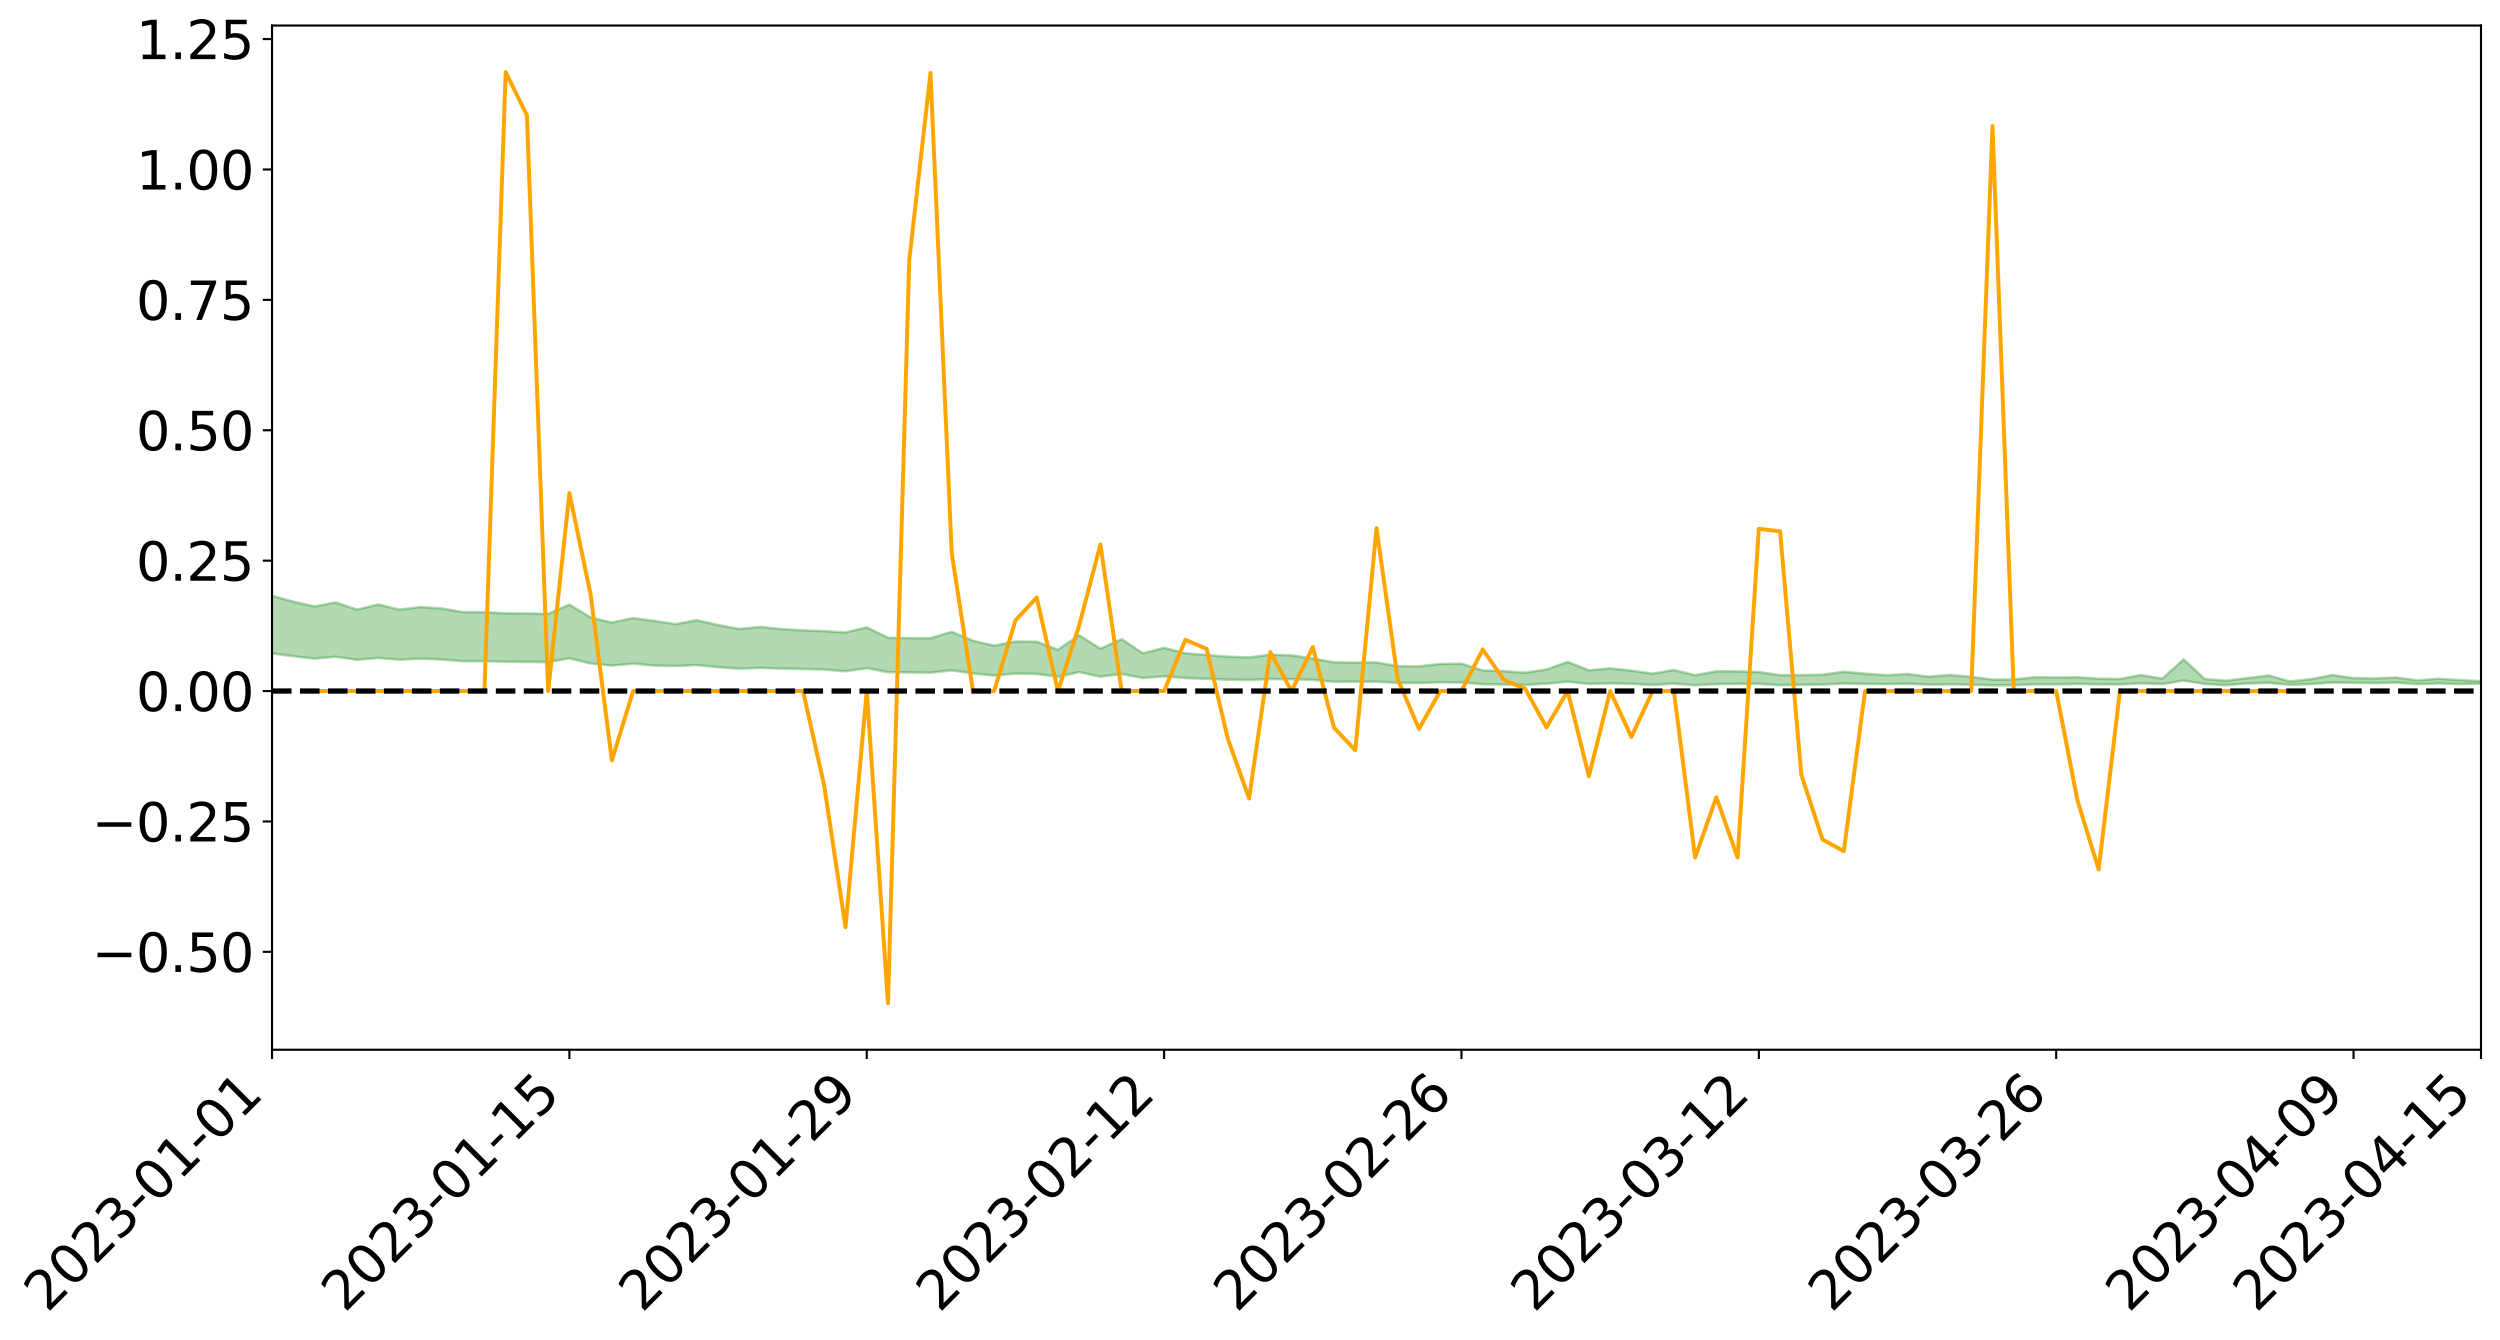 <?xml version="1.0" encoding="utf-8" standalone="no"?>
<!DOCTYPE svg PUBLIC "-//W3C//DTD SVG 1.1//EN"
  "http://www.w3.org/Graphics/SVG/1.1/DTD/svg11.dtd">
<svg xmlns:xlink="http://www.w3.org/1999/xlink" width="947.275pt" height="507.83pt" viewBox="0 0 947.275 507.83" xmlns="http://www.w3.org/2000/svg" version="1.1">
 <defs>
  <style type="text/css">*{stroke-linejoin: round; stroke-linecap: butt}</style>
 </defs>
 <g id="figure_1">
  <g id="patch_1">
   <path d="M 0 507.83 
L 947.275 507.83 
L 947.275 0 
L 0 0 
z
" style="fill: #ffffff"/>
  </g>
  <g id="axes_1">
   <g id="patch_2">
    <path d="M 103.075 397.755 
L 940.075 397.755 
L 940.075 9.675 
L 103.075 9.675 
z
" style="fill: #ffffff"/>
   </g>
   <g id="PolyCollection_1">
    <path d="M -4315.319 261.832 
L -4315.319 261.834 
L -4307.271 261.821 
L -4299.223 261.81 
L -4291.175 261.796 
L -4283.127 261.787 
L -4275.079 261.776 
L -4267.031 261.764 
L -4258.983 261.752 
L -4250.935 261.741 
L -4242.887 261.732 
L -4234.839 261.72 
L -4226.791 261.708 
L -4218.742 261.697 
L -4210.694 261.683 
L -4202.646 261.671 
L -4194.598 261.657 
L -4186.55 261.646 
L -4178.502 261.63 
L -4170.454 261.617 
L -4162.406 261.604 
L -4154.358 261.589 
L -4146.31 261.575 
L -4138.262 261.561 
L -4130.214 261.543 
L -4122.166 261.528 
L -4114.117 261.511 
L -4106.069 261.493 
L -4098.021 261.473 
L -4089.973 261.453 
L -4081.925 261.433 
L -4073.877 261.411 
L -4065.829 261.384 
L -4057.781 261.362 
L -4049.733 261.335 
L -4041.685 261.305 
L -4033.637 261.278 
L -4025.589 261.245 
L -4017.541 261.212 
L -4009.492 261.178 
L -4001.444 261.142 
L -3993.396 261.102 
L -3985.348 261.059 
L -3977.3 261.014 
L -3969.252 260.971 
L -3961.204 260.92 
L -3953.156 260.871 
L -3945.108 260.82 
L -3937.06 260.768 
L -3929.012 260.712 
L -3920.964 260.652 
L -3912.916 260.596 
L -3904.867 260.534 
L -3896.819 260.47 
L -3888.771 260.407 
L -3880.723 260.345 
L -3872.675 260.277 
L -3864.627 260.209 
L -3856.579 260.141 
L -3848.531 260.07 
L -3840.483 259.998 
L -3832.435 259.927 
L -3824.387 259.853 
L -3816.339 259.779 
L -3808.291 259.706 
L -3800.242 259.63 
L -3792.194 259.548 
L -3784.146 259.47 
L -3776.098 259.391 
L -3768.05 259.314 
L -3760.002 259.233 
L -3751.954 259.154 
L -3743.906 259.074 
L -3735.858 259.002 
L -3727.81 258.917 
L -3719.762 258.843 
L -3711.714 258.762 
L -3703.666 258.685 
L -3695.617 258.604 
L -3687.569 258.532 
L -3679.521 258.45 
L -3671.473 258.373 
L -3663.425 258.3 
L -3655.377 258.222 
L -3647.329 258.148 
L -3639.281 258.071 
L -3631.233 257.993 
L -3623.185 257.918 
L -3615.137 257.845 
L -3607.089 257.766 
L -3599.041 257.691 
L -3590.992 257.613 
L -3582.944 257.539 
L -3574.896 257.466 
L -3566.848 257.391 
L -3558.8 257.315 
L -3550.752 257.247 
L -3542.704 257.17 
L -3534.656 257.095 
L -3526.608 257.022 
L -3518.56 256.949 
L -3510.512 256.876 
L -3502.464 256.802 
L -3494.416 256.732 
L -3486.367 256.658 
L -3478.319 256.583 
L -3470.271 256.506 
L -3462.223 256.429 
L -3454.175 256.357 
L -3446.127 256.277 
L -3438.079 256.192 
L -3430.031 256.112 
L -3421.983 256.028 
L -3413.935 255.942 
L -3405.887 255.852 
L -3397.839 255.76 
L -3389.791 255.674 
L -3381.742 255.576 
L -3373.694 255.484 
L -3365.646 255.384 
L -3357.598 255.292 
L -3349.55 255.184 
L -3341.502 255.078 
L -3333.454 254.975 
L -3325.406 254.871 
L -3317.358 254.763 
L -3309.31 254.65 
L -3301.262 254.545 
L -3293.214 254.424 
L -3285.166 254.317 
L -3277.117 254.193 
L -3269.069 254.072 
L -3261.021 253.955 
L -3252.973 253.842 
L -3244.925 253.71 
L -3236.877 253.591 
L -3228.829 253.439 
L -3220.781 253.309 
L -3212.733 253.188 
L -3204.685 253.051 
L -3196.637 252.911 
L -3188.589 252.748 
L -3180.541 252.597 
L -3172.492 252.471 
L -3164.444 252.269 
L -3156.396 252.109 
L -3148.348 251.944 
L -3140.3 251.774 
L -3132.252 251.58 
L -3124.204 251.397 
L -3116.156 251.261 
L -3108.108 251.086 
L -3100.06 250.797 
L -3092.012 250.554 
L -3083.964 250.377 
L -3075.916 250.129 
L -3067.867 249.925 
L -3059.819 249.748 
L -3051.771 249.477 
L -3043.723 249.168 
L -3035.675 248.958 
L -3027.627 248.827 
L -3019.579 248.57 
L -3011.531 248.459 
L -3003.483 248.277 
L -2995.435 247.999 
L -2987.387 248.028 
L -2979.339 248.146 
L -2971.291 248.387 
L -2963.242 248.136 
L -2955.194 248.66 
L -2947.146 248.784 
L -2939.098 248.099 
L -2931.05 248.304 
L -2923.002 248.62 
L -2914.954 248.447 
L -2906.906 248.417 
L -2898.858 249.743 
L -2890.81 251.626 
L -2882.762 252.567 
L -2874.714 250.541 
L -2866.666 251.594 
L -2858.617 252.971 
L -2850.569 252.899 
L -2842.521 255.693 
L -2834.473 255.321 
L -2826.425 254.476 
L -2818.377 252.371 
L -2810.329 254.362 
L -2802.281 255.562 
L -2794.233 255.069 
L -2786.185 255.387 
L -2778.137 256.52 
L -2770.089 256.377 
L -2762.041 255.412 
L -2753.992 256.639 
L -2745.944 256.889 
L -2737.896 256.461 
L -2729.848 257.243 
L -2721.8 257.535 
L -2713.752 257.467 
L -2705.704 257.241 
L -2697.656 257.504 
L -2689.608 257.254 
L -2681.56 257.286 
L -2673.512 257.539 
L -2665.464 257.32 
L -2657.416 257.448 
L -2649.367 257.465 
L -2641.319 257.291 
L -2633.271 257.369 
L -2625.223 257.114 
L -2617.175 257.142 
L -2609.127 257.227 
L -2601.079 257.241 
L -2593.031 257.122 
L -2584.983 257.022 
L -2576.935 257.004 
L -2568.887 256.892 
L -2560.839 256.883 
L -2552.791 256.87 
L -2544.742 256.695 
L -2536.694 256.79 
L -2528.646 256.676 
L -2520.598 256.63 
L -2512.55 256.639 
L -2504.502 256.524 
L -2496.454 256.499 
L -2488.406 256.541 
L -2480.358 256.607 
L -2472.31 256.409 
L -2464.262 256.372 
L -2456.214 256.304 
L -2448.166 256.634 
L -2440.117 256.63 
L -2432.069 256.744 
L -2424.021 256.403 
L -2415.973 256.187 
L -2407.925 256.232 
L -2399.877 256.433 
L -2391.829 256.444 
L -2383.781 256.026 
L -2375.733 256.327 
L -2367.685 256.211 
L -2359.637 256.121 
L -2351.589 255.903 
L -2343.541 256.011 
L -2335.492 255.88 
L -2327.444 255.916 
L -2319.396 255.748 
L -2311.348 255.602 
L -2303.3 255.38 
L -2295.252 255.244 
L -2287.204 255.112 
L -2279.156 254.951 
L -2271.108 254.864 
L -2263.06 254.703 
L -2255.012 254.532 
L -2246.964 254.194 
L -2238.916 253.92 
L -2230.867 253.754 
L -2222.819 253.459 
L -2214.771 253.335 
L -2206.723 253.059 
L -2198.675 252.691 
L -2190.627 252.369 
L -2182.579 252.103 
L -2174.531 251.722 
L -2166.483 251.452 
L -2158.435 251.107 
L -2150.387 250.795 
L -2142.339 250.421 
L -2134.291 250.097 
L -2126.242 249.691 
L -2118.194 249.351 
L -2110.146 248.991 
L -2102.098 248.536 
L -2094.05 248.108 
L -2086.002 247.77 
L -2077.954 247.409 
L -2069.906 246.97 
L -2061.858 246.603 
L -2053.81 246.176 
L -2045.762 245.597 
L -2037.714 245.298 
L -2029.666 244.793 
L -2021.617 244.38 
L -2013.569 243.938 
L -2005.521 243.457 
L -1997.473 242.973 
L -1989.425 242.518 
L -1981.377 241.937 
L -1973.329 241.539 
L -1965.281 240.97 
L -1957.233 240.567 
L -1949.185 239.985 
L -1941.137 239.423 
L -1933.089 238.913 
L -1925.041 238.484 
L -1916.992 237.843 
L -1908.944 237.373 
L -1900.896 236.792 
L -1892.848 236.297 
L -1884.8 235.69 
L -1876.752 235.142 
L -1868.704 234.97 
L -1860.656 234.008 
L -1852.608 233.759 
L -1844.56 233.128 
L -1836.512 232.657 
L -1828.464 232.123 
L -1820.416 231.561 
L -1812.367 231.042 
L -1804.319 230.538 
L -1796.271 230.057 
L -1788.223 229.575 
L -1780.175 229.732 
L -1772.127 228.55 
L -1764.079 228.168 
L -1756.031 228.923 
L -1747.983 227.526 
L -1739.935 227.629 
L -1731.887 227.379 
L -1723.839 226.605 
L -1715.791 226.616 
L -1707.742 227.167 
L -1699.694 226.595 
L -1691.646 226.284 
L -1683.598 226.603 
L -1675.55 226.369 
L -1667.502 226.569 
L -1659.454 226.872 
L -1651.406 227.448 
L -1643.358 228.88 
L -1635.31 228.474 
L -1627.262 229.228 
L -1619.214 229.847 
L -1611.166 230.338 
L -1603.117 231.512 
L -1595.069 232.287 
L -1587.021 231.05 
L -1578.973 232.429 
L -1570.925 234.131 
L -1562.877 234.966 
L -1554.829 235.364 
L -1546.781 237.612 
L -1538.733 237.821 
L -1530.685 238.456 
L -1522.637 238.325 
L -1514.589 240.227 
L -1506.541 239.679 
L -1498.492 239.381 
L -1490.444 241.011 
L -1482.396 242.177 
L -1474.348 242.109 
L -1466.3 242.813 
L -1458.252 243.062 
L -1450.204 243.132 
L -1442.156 243.161 
L -1434.108 243.562 
L -1426.06 243.8 
L -1418.012 244.987 
L -1409.964 244.419 
L -1401.916 245.454 
L -1393.867 245.25 
L -1385.819 245.137 
L -1377.771 245.568 
L -1369.723 245.954 
L -1361.675 245.513 
L -1353.627 245.759 
L -1345.579 245.791 
L -1337.531 246.355 
L -1329.483 246.098 
L -1321.435 245.985 
L -1313.387 246.152 
L -1305.339 246.424 
L -1297.291 246.3 
L -1289.242 246.041 
L -1281.194 246.189 
L -1273.146 245.79 
L -1265.098 245.828 
L -1257.05 246.474 
L -1249.002 246.426 
L -1240.954 246.044 
L -1232.906 245.938 
L -1224.858 245.963 
L -1216.81 245.545 
L -1208.762 245.618 
L -1200.714 245.592 
L -1192.666 245.482 
L -1184.617 245.348 
L -1176.569 245.073 
L -1168.521 245.189 
L -1160.473 244.993 
L -1152.425 244.926 
L -1144.377 244.808 
L -1136.329 244.789 
L -1128.281 244.57 
L -1120.233 244.2 
L -1112.185 244.156 
L -1104.137 243.85 
L -1096.089 243.422 
L -1088.041 243.691 
L -1079.992 243.119 
L -1071.944 243.325 
L -1063.896 243.199 
L -1055.848 243.217 
L -1047.8 242.847 
L -1039.752 242.804 
L -1031.704 242.737 
L -1023.656 242.286 
L -1015.608 242.381 
L -1007.56 242.33 
L -999.512 242.301 
L -991.464 242.082 
L -983.416 242.17 
L -975.367 241.947 
L -967.319 241.735 
L -959.271 241.406 
L -951.223 241.297 
L -943.175 241.224 
L -935.127 240.995 
L -927.079 241.024 
L -919.031 240.911 
L -910.983 240.709 
L -902.935 240.714 
L -894.887 240.486 
L -886.839 240.673 
L -878.791 240.515 
L -870.742 240.523 
L -862.694 240.242 
L -854.646 239.859 
L -846.598 240.187 
L -838.55 240.178 
L -830.502 240.056 
L -822.454 239.929 
L -814.406 239.664 
L -806.358 239.608 
L -798.31 239.465 
L -790.262 239.491 
L -782.214 239.441 
L -774.166 239.191 
L -766.117 238.834 
L -758.069 239.309 
L -750.021 239.203 
L -741.973 238.901 
L -733.925 239.102 
L -725.877 238.559 
L -717.829 238.631 
L -709.781 238.671 
L -701.733 238.304 
L -693.685 238.943 
L -685.637 238.312 
L -677.589 237.994 
L -669.541 238.412 
L -661.492 238.529 
L -653.444 238.331 
L -645.396 238.497 
L -637.348 238.21 
L -629.3 238.783 
L -621.252 238.5 
L -613.204 238.622 
L -605.156 238.24 
L -597.108 237.898 
L -589.06 238.344 
L -581.012 239.141 
L -572.964 238.245 
L -564.916 238.3 
L -556.867 237.968 
L -548.819 238.132 
L -540.771 238.093 
L -532.723 237.89 
L -524.675 237.817 
L -516.627 238.208 
L -508.579 238.014 
L -500.531 238.373 
L -492.483 238.446 
L -484.435 237.431 
L -476.387 237.862 
L -468.339 237.906 
L -460.291 237.988 
L -452.242 238.062 
L -444.194 238.73 
L -436.146 239.004 
L -428.098 238.987 
L -420.05 239.722 
L -412.002 240.93 
L -403.954 239.523 
L -395.906 239.521 
L -387.858 239.565 
L -379.81 240.052 
L -371.762 240.175 
L -363.714 240.186 
L -355.666 241.229 
L -347.617 241.623 
L -339.569 240.469 
L -331.521 241.542 
L -323.473 241.034 
L -315.425 240.723 
L -307.377 242.023 
L -299.329 241.781 
L -291.281 242.628 
L -283.233 242.391 
L -275.185 241.847 
L -267.137 242.384 
L -259.089 242.401 
L -251.041 242.93 
L -242.992 242.626 
L -234.944 243.49 
L -226.896 242.904 
L -218.848 243.369 
L -210.8 243.3 
L -202.752 243.812 
L -194.704 243.043 
L -186.656 243.91 
L -178.608 243.886 
L -170.56 244.487 
L -162.512 244.815 
L -154.464 244.84 
L -146.416 244.715 
L -138.367 245.111 
L -130.319 245.412 
L -122.271 245.19 
L -114.223 245.12 
L -106.175 245.469 
L -98.127 245.788 
L -90.079 245.298 
L -82.031 245.026 
L -73.983 246.223 
L -65.935 246.779 
L -57.887 245.603 
L -49.839 245.98 
L -41.791 246.18 
L -33.742 246.289 
L -25.694 246.913 
L -17.646 246.858 
L -9.598 246.633 
L -1.55 246.917 
L 6.498 247.01 
L 14.546 246.386 
L 22.594 246.734 
L 30.642 246.553 
L 38.69 247.47 
L 46.738 248.592 
L 54.786 248.459 
L 62.834 247.608 
L 70.883 247.535 
L 78.931 247.675 
L 86.979 247.736 
L 95.027 248.571 
L 103.075 247.554 
L 111.123 248.666 
L 119.171 249.565 
L 127.219 248.854 
L 135.267 250.003 
L 143.315 249.321 
L 151.363 249.962 
L 159.411 249.581 
L 167.459 249.909 
L 175.508 250.537 
L 183.556 250.523 
L 191.604 250.736 
L 199.652 250.814 
L 207.7 250.906 
L 215.748 249.46 
L 223.796 251.386 
L 231.844 252.196 
L 239.892 251.471 
L 247.94 252.19 
L 255.988 252.37 
L 264.036 252 
L 272.084 252.81 
L 280.133 253.365 
L 288.181 253.096 
L 296.229 253.336 
L 304.277 253.487 
L 312.325 253.712 
L 320.373 254.338 
L 328.421 253.17 
L 336.469 254.704 
L 344.517 254.778 
L 352.565 254.88 
L 360.613 253.993 
L 368.661 255.166 
L 376.709 255.958 
L 384.758 255.234 
L 392.806 255.361 
L 400.854 256.451 
L 408.902 254.657 
L 416.95 256.408 
L 424.998 255.38 
L 433.046 256.915 
L 441.094 256.252 
L 449.142 256.944 
L 457.19 257.191 
L 465.238 257.521 
L 473.286 257.653 
L 481.334 257.297 
L 489.383 257.353 
L 497.431 257.605 
L 505.479 258.332 
L 513.527 258.287 
L 521.575 258.302 
L 529.623 258.752 
L 537.671 258.812 
L 545.719 258.51 
L 553.767 258.595 
L 561.815 259.251 
L 569.863 259.364 
L 577.911 259.538 
L 585.959 259.046 
L 594.008 258.307 
L 602.056 259.157 
L 610.104 258.914 
L 618.152 259.148 
L 626.2 259.515 
L 634.248 259.057 
L 642.296 259.648 
L 650.344 259.221 
L 658.392 259.155 
L 666.44 259.117 
L 674.488 259.625 
L 682.536 259.475 
L 690.584 259.408 
L 698.633 259.006 
L 706.681 259.184 
L 714.729 259.247 
L 722.777 259.111 
L 730.825 259.42 
L 738.873 259.304 
L 746.921 259.46 
L 754.969 259.687 
L 763.017 259.618 
L 771.065 259.332 
L 779.113 259.336 
L 787.161 259.163 
L 795.209 259.324 
L 803.258 259.323 
L 811.306 258.93 
L 819.354 259.215 
L 827.402 257.865 
L 835.45 259.182 
L 843.498 259.609 
L 851.546 258.975 
L 859.594 258.758 
L 867.642 259.472 
L 875.69 259.185 
L 883.738 258.62 
L 891.786 258.714 
L 899.834 258.86 
L 907.883 258.617 
L 915.931 259.223 
L 923.979 258.945 
L 932.027 259.236 
L 940.075 258.984 
L 940.075 258.099 
L 940.075 258.099 
L 932.027 257.712 
L 923.979 257.189 
L 915.931 257.837 
L 907.883 256.721 
L 899.834 257.076 
L 891.786 256.947 
L 883.738 255.775 
L 875.69 257.354 
L 867.642 258.21 
L 859.594 255.953 
L 851.546 256.965 
L 843.498 257.936 
L 835.45 257.333 
L 827.402 249.863 
L 819.354 257.134 
L 811.306 255.789 
L 803.258 257.263 
L 795.209 257.176 
L 787.161 256.637 
L 779.113 256.716 
L 771.065 256.593 
L 763.017 257.461 
L 754.969 257.519 
L 746.921 256.459 
L 738.873 255.767 
L 730.825 256.415 
L 722.777 255.408 
L 714.729 255.853 
L 706.681 255.275 
L 698.633 254.533 
L 690.584 255.653 
L 682.536 255.809 
L 674.488 255.848 
L 666.44 254.629 
L 658.392 254.39 
L 650.344 254.367 
L 642.296 255.852 
L 634.248 253.872 
L 626.2 255.257 
L 618.152 254.112 
L 610.104 253.252 
L 602.056 254.003 
L 594.008 250.817 
L 585.959 253.69 
L 577.911 254.889 
L 569.863 254.32 
L 561.815 254.055 
L 553.767 251.499 
L 545.719 251.574 
L 537.671 252.489 
L 529.623 252.428 
L 521.575 251.008 
L 513.527 251.085 
L 505.479 250.954 
L 497.431 249.555 
L 489.383 248.345 
L 481.334 248.075 
L 473.286 249.125 
L 465.238 248.811 
L 457.19 248.186 
L 449.142 247.546 
L 441.094 245.473 
L 433.046 247.538 
L 424.998 242.199 
L 416.95 245.799 
L 408.902 240.711 
L 400.854 246.209 
L 392.806 243.158 
L 384.758 243.09 
L 376.709 244.646 
L 368.661 242.784 
L 360.613 239.391 
L 352.565 241.844 
L 344.517 241.779 
L 336.469 241.663 
L 328.421 237.705 
L 320.373 239.642 
L 312.325 239.151 
L 304.277 238.854 
L 296.229 238.397 
L 288.181 237.548 
L 280.133 238.332 
L 272.084 236.856 
L 264.036 235.016 
L 255.988 236.5 
L 247.94 235.282 
L 239.892 234.191 
L 231.844 235.898 
L 223.796 233.981 
L 215.748 229.1 
L 207.7 232.615 
L 199.652 232.443 
L 191.604 232.419 
L 183.556 231.955 
L 175.508 231.943 
L 167.459 230.59 
L 159.411 230.012 
L 151.363 231.003 
L 143.315 229.045 
L 135.267 230.985 
L 127.219 228.284 
L 119.171 229.794 
L 111.123 227.986 
L 103.075 225.753 
L 95.027 227.753 
L 86.979 225.794 
L 78.931 225.901 
L 70.883 225.79 
L 62.834 225.95 
L 54.786 227.751 
L 46.738 228.157 
L 38.69 225.933 
L 30.642 223.654 
L 22.594 224.26 
L 14.546 223.78 
L 6.498 225.169 
L -1.55 224.997 
L -9.598 224.405 
L -17.646 225.119 
L -25.694 225.038 
L -33.742 223.87 
L -41.791 223.988 
L -49.839 223.524 
L -57.887 222.957 
L -65.935 225.527 
L -73.983 224.052 
L -82.031 222.039 
L -90.079 222.98 
L -98.127 223.822 
L -106.175 223.243 
L -114.223 222.796 
L -122.271 223.123 
L -130.319 224.014 
L -138.367 223.024 
L -146.416 222.654 
L -154.464 223.046 
L -162.512 222.424 
L -170.56 222.613 
L -178.608 221.371 
L -186.656 221.814 
L -194.704 220.303 
L -202.752 221.598 
L -210.8 220.984 
L -218.848 221.345 
L -226.896 220.932 
L -234.944 221.725 
L -242.992 220.375 
L -251.041 221.229 
L -259.089 220.38 
L -267.137 220.551 
L -275.185 219.889 
L -283.233 220.248 
L -291.281 221.217 
L -299.329 220.295 
L -307.377 220.532 
L -315.425 218.712 
L -323.473 219.57 
L -331.521 220.011 
L -339.569 218.613 
L -347.617 220.201 
L -355.666 220.338 
L -363.714 218.567 
L -371.762 218.617 
L -379.81 218.51 
L -387.858 217.886 
L -395.906 218.352 
L -403.954 218.214 
L -412.002 220.339 
L -420.05 218.917 
L -428.098 217.876 
L -436.146 217.936 
L -444.194 217.656 
L -452.242 217.045 
L -460.291 217.314 
L -468.339 216.919 
L -476.387 217.451 
L -484.435 216.861 
L -492.483 218.105 
L -500.531 218.31 
L -508.579 218.079 
L -516.627 218.392 
L -524.675 217.98 
L -532.723 218.383 
L -540.771 218.636 
L -548.819 219.245 
L -556.867 218.837 
L -564.916 219.513 
L -572.964 219.43 
L -581.012 220.651 
L -589.06 219.897 
L -597.108 219.514 
L -605.156 220.059 
L -613.204 220.325 
L -621.252 220.38 
L -629.3 221.098 
L -637.348 220.542 
L -645.396 221.034 
L -653.444 220.845 
L -661.492 220.985 
L -669.541 220.817 
L -677.589 220.557 
L -685.637 221.132 
L -693.685 221.888 
L -701.733 221.168 
L -709.781 221.619 
L -717.829 221.456 
L -725.877 221.723 
L -733.925 222.309 
L -741.973 222.139 
L -750.021 222.618 
L -758.069 222.76 
L -766.117 222.266 
L -774.166 222.59 
L -782.214 222.948 
L -790.262 223.09 
L -798.31 223.096 
L -806.358 223.356 
L -814.406 223.338 
L -822.454 223.714 
L -830.502 223.832 
L -838.55 223.932 
L -846.598 224.031 
L -854.646 223.415 
L -862.694 224.136 
L -870.742 224.435 
L -878.791 224.374 
L -886.839 224.415 
L -894.887 224.437 
L -902.935 224.66 
L -910.983 224.61 
L -919.031 224.935 
L -927.079 225.06 
L -935.127 225.003 
L -943.175 225.132 
L -951.223 225.301 
L -959.271 225.476 
L -967.319 226.028 
L -975.367 226.171 
L -983.416 226.448 
L -991.464 226.335 
L -999.512 226.604 
L -1007.56 226.648 
L -1015.608 226.746 
L -1023.656 226.496 
L -1031.704 227.274 
L -1039.752 227.365 
L -1047.8 227.442 
L -1055.848 227.922 
L -1063.896 227.92 
L -1071.944 228.139 
L -1079.992 227.941 
L -1088.041 228.597 
L -1096.089 228.447 
L -1104.137 229.082 
L -1112.185 229.545 
L -1120.233 229.704 
L -1128.281 230.277 
L -1136.329 230.734 
L -1144.377 230.756 
L -1152.425 231.051 
L -1160.473 231.163 
L -1168.521 231.539 
L -1176.569 231.48 
L -1184.617 231.987 
L -1192.666 232.376 
L -1200.714 232.62 
L -1208.762 232.78 
L -1216.81 232.914 
L -1224.858 233.455 
L -1232.906 233.609 
L -1240.954 233.956 
L -1249.002 234.449 
L -1257.05 234.628 
L -1265.098 234.247 
L -1273.146 234.403 
L -1281.194 234.937 
L -1289.242 235.024 
L -1297.291 235.399 
L -1305.339 235.677 
L -1313.387 235.568 
L -1321.435 235.747 
L -1329.483 235.964 
L -1337.531 236.334 
L -1345.579 235.973 
L -1353.627 236.164 
L -1361.675 236.188 
L -1369.723 236.702 
L -1377.771 236.663 
L -1385.819 236.413 
L -1393.867 236.696 
L -1401.916 236.987 
L -1409.964 236.301 
L -1418.012 236.973 
L -1426.06 236.163 
L -1434.108 236.15 
L -1442.156 236.007 
L -1450.204 236.23 
L -1458.252 236.313 
L -1466.3 236.238 
L -1474.348 235.868 
L -1482.396 236.203 
L -1490.444 235.302 
L -1498.492 234.417 
L -1506.541 234.683 
L -1514.589 235.208 
L -1522.637 233.965 
L -1530.685 234.053 
L -1538.733 233.745 
L -1546.781 233.679 
L -1554.829 231.927 
L -1562.877 231.805 
L -1570.925 231.181 
L -1578.973 229.816 
L -1587.021 228.852 
L -1595.069 229.97 
L -1603.117 229.499 
L -1611.166 228.662 
L -1619.214 228.316 
L -1627.262 227.719 
L -1635.31 226.872 
L -1643.358 227.326 
L -1651.406 225.681 
L -1659.454 224.94 
L -1667.502 224.568 
L -1675.55 224.302 
L -1683.598 224.546 
L -1691.646 224.164 
L -1699.694 224.558 
L -1707.742 225.141 
L -1715.791 224.427 
L -1723.839 224.409 
L -1731.887 225.272 
L -1739.935 225.53 
L -1747.983 225.326 
L -1756.031 227.008 
L -1764.079 225.992 
L -1772.127 226.464 
L -1780.175 227.793 
L -1788.223 227.536 
L -1796.271 228.087 
L -1804.319 228.593 
L -1812.367 229.173 
L -1820.416 229.732 
L -1828.464 230.354 
L -1836.512 230.938 
L -1844.56 231.437 
L -1852.608 232.167 
L -1860.656 232.426 
L -1868.704 233.53 
L -1876.752 233.682 
L -1884.8 234.293 
L -1892.848 234.986 
L -1900.896 235.532 
L -1908.944 236.202 
L -1916.992 236.713 
L -1925.041 237.437 
L -1933.089 237.914 
L -1941.137 238.406 
L -1949.185 238.962 
L -1957.233 239.524 
L -1965.281 239.91 
L -1973.329 240.454 
L -1981.377 240.859 
L -1989.425 241.413 
L -1997.473 241.864 
L -2005.521 242.312 
L -2013.569 242.795 
L -2021.617 243.234 
L -2029.666 243.62 
L -2037.714 244.091 
L -2045.762 244.378 
L -2053.81 244.933 
L -2061.858 245.337 
L -2069.906 245.703 
L -2077.954 246.128 
L -2086.002 246.422 
L -2094.05 246.808 
L -2102.098 247.2 
L -2110.146 247.621 
L -2118.194 247.962 
L -2126.242 248.297 
L -2134.291 248.654 
L -2142.339 248.997 
L -2150.387 249.361 
L -2158.435 249.665 
L -2166.483 249.987 
L -2174.531 250.262 
L -2182.579 250.613 
L -2190.627 250.885 
L -2198.675 251.182 
L -2206.723 251.534 
L -2214.771 251.796 
L -2222.819 251.914 
L -2230.867 252.207 
L -2238.916 252.383 
L -2246.964 252.663 
L -2255.012 252.98 
L -2263.06 253.166 
L -2271.108 253.34 
L -2279.156 253.409 
L -2287.204 253.582 
L -2295.252 253.7 
L -2303.3 253.822 
L -2311.348 254.044 
L -2319.396 254.186 
L -2327.444 254.373 
L -2335.492 254.31 
L -2343.541 254.42 
L -2351.589 254.299 
L -2359.637 254.536 
L -2367.685 254.586 
L -2375.733 254.76 
L -2383.781 254.43 
L -2391.829 254.852 
L -2399.877 254.827 
L -2407.925 254.596 
L -2415.973 254.539 
L -2424.021 254.753 
L -2432.069 255.122 
L -2440.117 254.978 
L -2448.166 254.966 
L -2456.214 254.588 
L -2464.262 254.573 
L -2472.31 254.669 
L -2480.358 254.883 
L -2488.406 254.795 
L -2496.454 254.732 
L -2504.502 254.75 
L -2512.55 254.871 
L -2520.598 254.819 
L -2528.646 254.887 
L -2536.694 255.013 
L -2544.742 254.888 
L -2552.791 255.079 
L -2560.839 255.089 
L -2568.887 255.092 
L -2576.935 255.205 
L -2584.983 255.216 
L -2593.031 255.343 
L -2601.079 255.484 
L -2609.127 255.464 
L -2617.175 255.376 
L -2625.223 255.306 
L -2633.271 255.63 
L -2641.319 255.548 
L -2649.367 255.759 
L -2657.416 255.742 
L -2665.464 255.632 
L -2673.512 255.84 
L -2681.56 255.606 
L -2689.608 255.596 
L -2697.656 255.867 
L -2705.704 255.637 
L -2713.752 255.893 
L -2721.8 255.963 
L -2729.848 255.711 
L -2737.896 254.952 
L -2745.944 255.407 
L -2753.992 255.163 
L -2762.041 254.044 
L -2770.089 254.965 
L -2778.137 255.14 
L -2786.185 254.105 
L -2794.233 253.809 
L -2802.281 254.338 
L -2810.329 253.216 
L -2818.377 251.178 
L -2826.425 253.381 
L -2834.473 254.204 
L -2842.521 254.604 
L -2850.569 251.856 
L -2858.617 251.955 
L -2866.666 250.553 
L -2874.714 249.468 
L -2882.762 251.618 
L -2890.81 250.671 
L -2898.858 248.733 
L -2906.906 247.379 
L -2914.954 247.447 
L -2923.002 247.664 
L -2931.05 247.367 
L -2939.098 247.187 
L -2947.146 247.938 
L -2955.194 247.835 
L -2963.242 247.322 
L -2971.291 247.613 
L -2979.339 247.393 
L -2987.387 247.302 
L -2995.435 247.31 
L -3003.483 247.6 
L -3011.531 247.768 
L -3019.579 247.86 
L -3027.627 248.108 
L -3035.675 248.219 
L -3043.723 248.419 
L -3051.771 248.742 
L -3059.819 248.995 
L -3067.867 249.164 
L -3075.916 249.355 
L -3083.964 249.609 
L -3092.012 249.767 
L -3100.06 250.009 
L -3108.108 250.303 
L -3116.156 250.478 
L -3124.204 250.594 
L -3132.252 250.776 
L -3140.3 250.963 
L -3148.348 251.134 
L -3156.396 251.298 
L -3164.444 251.456 
L -3172.492 251.675 
L -3180.541 251.783 
L -3188.589 251.94 
L -3196.637 252.105 
L -3204.685 252.245 
L -3212.733 252.384 
L -3220.781 252.501 
L -3228.829 252.627 
L -3236.877 252.796 
L -3244.925 252.914 
L -3252.973 253.051 
L -3261.021 253.159 
L -3269.069 253.281 
L -3277.117 253.407 
L -3285.166 253.535 
L -3293.214 253.642 
L -3301.262 253.769 
L -3309.31 253.88 
L -3317.358 253.999 
L -3325.406 254.111 
L -3333.454 254.225 
L -3341.502 254.328 
L -3349.55 254.439 
L -3357.598 254.559 
L -3365.646 254.65 
L -3373.694 254.765 
L -3381.742 254.863 
L -3389.791 254.977 
L -3397.839 255.061 
L -3405.887 255.167 
L -3413.935 255.268 
L -3421.983 255.365 
L -3430.031 255.463 
L -3438.079 255.554 
L -3446.127 255.66 
L -3454.175 255.755 
L -3462.223 255.833 
L -3470.271 255.926 
L -3478.319 256.019 
L -3486.367 256.112 
L -3494.416 256.201 
L -3502.464 256.284 
L -3510.512 256.375 
L -3518.56 256.465 
L -3526.608 256.554 
L -3534.656 256.644 
L -3542.704 256.736 
L -3550.752 256.831 
L -3558.8 256.913 
L -3566.848 257.007 
L -3574.896 257.099 
L -3582.944 257.187 
L -3590.992 257.278 
L -3599.041 257.371 
L -3607.089 257.46 
L -3615.137 257.555 
L -3623.185 257.641 
L -3631.233 257.728 
L -3639.281 257.821 
L -3647.329 257.91 
L -3655.377 257.995 
L -3663.425 258.084 
L -3671.473 258.166 
L -3679.521 258.253 
L -3687.569 258.346 
L -3695.617 258.425 
L -3703.666 258.514 
L -3711.714 258.599 
L -3719.762 258.687 
L -3727.81 258.766 
L -3735.858 258.86 
L -3743.906 258.937 
L -3751.954 259.023 
L -3760.002 259.108 
L -3768.05 259.195 
L -3776.098 259.277 
L -3784.146 259.361 
L -3792.194 259.445 
L -3800.242 259.532 
L -3808.291 259.611 
L -3816.339 259.684 
L -3824.387 259.76 
L -3832.435 259.835 
L -3840.483 259.908 
L -3848.531 259.983 
L -3856.579 260.057 
L -3864.627 260.127 
L -3872.675 260.198 
L -3880.723 260.269 
L -3888.771 260.333 
L -3896.819 260.399 
L -3904.867 260.468 
L -3912.916 260.533 
L -3920.964 260.591 
L -3929.012 260.655 
L -3937.06 260.714 
L -3945.108 260.768 
L -3953.156 260.822 
L -3961.204 260.872 
L -3969.252 260.927 
L -3977.3 260.972 
L -3985.348 261.02 
L -3993.396 261.065 
L -4001.444 261.107 
L -4009.492 261.145 
L -4017.541 261.18 
L -4025.589 261.214 
L -4033.637 261.248 
L -4041.685 261.276 
L -4049.733 261.308 
L -4057.781 261.334 
L -4065.829 261.357 
L -4073.877 261.384 
L -4081.925 261.408 
L -4089.973 261.428 
L -4098.021 261.449 
L -4106.069 261.469 
L -4114.117 261.487 
L -4122.166 261.505 
L -4130.214 261.52 
L -4138.262 261.538 
L -4146.31 261.552 
L -4154.358 261.567 
L -4162.406 261.583 
L -4170.454 261.595 
L -4178.502 261.609 
L -4186.55 261.627 
L -4194.598 261.64 
L -4202.646 261.655 
L -4210.694 261.667 
L -4218.742 261.684 
L -4226.791 261.697 
L -4234.839 261.711 
L -4242.887 261.723 
L -4250.935 261.734 
L -4258.983 261.746 
L -4267.031 261.76 
L -4275.079 261.774 
L -4283.127 261.785 
L -4291.175 261.794 
L -4299.223 261.808 
L -4307.271 261.819 
L -4315.319 261.832 
z
" clip-path="url(#pf363dba16f)" style="fill: #008000; fill-opacity: 0.3; stroke: #008000; stroke-opacity: 0.3"/>
   </g>
   <g id="matplotlib.axis_1">
    <g id="xtick_1">
     <g id="line2d_1">
      <defs>
       <path id="m5cd163f8c8" d="M 0 0 
L 0 3.5 
" style="stroke: #000000; stroke-width: 0.8"/>
      </defs>
      <g>
       <use xlink:href="#m5cd163f8c8" x="103.075" y="397.755" style="stroke: #000000; stroke-width: 0.8"/>
      </g>
     </g>
     <g id="text_1">
      <!-- 2023-01-01 -->
      <g transform="translate(17.946 497.689) rotate(-45) scale(0.2 -0.2)">
       <defs>
        <path id="DejaVuSans-32" d="M 1228 531 
L 3431 531 
L 3431 0 
L 469 0 
L 469 531 
Q 828 903 1448 1529 
Q 2069 2156 2228 2338 
Q 2531 2678 2651 2914 
Q 2772 3150 2772 3378 
Q 2772 3750 2511 3984 
Q 2250 4219 1831 4219 
Q 1534 4219 1204 4116 
Q 875 4013 500 3803 
L 500 4441 
Q 881 4594 1212 4672 
Q 1544 4750 1819 4750 
Q 2544 4750 2975 4387 
Q 3406 4025 3406 3419 
Q 3406 3131 3298 2873 
Q 3191 2616 2906 2266 
Q 2828 2175 2409 1742 
Q 1991 1309 1228 531 
z
" transform="scale(0.016)"/>
        <path id="DejaVuSans-30" d="M 2034 4250 
Q 1547 4250 1301 3770 
Q 1056 3291 1056 2328 
Q 1056 1369 1301 889 
Q 1547 409 2034 409 
Q 2525 409 2770 889 
Q 3016 1369 3016 2328 
Q 3016 3291 2770 3770 
Q 2525 4250 2034 4250 
z
M 2034 4750 
Q 2819 4750 3233 4129 
Q 3647 3509 3647 2328 
Q 3647 1150 3233 529 
Q 2819 -91 2034 -91 
Q 1250 -91 836 529 
Q 422 1150 422 2328 
Q 422 3509 836 4129 
Q 1250 4750 2034 4750 
z
" transform="scale(0.016)"/>
        <path id="DejaVuSans-33" d="M 2597 2516 
Q 3050 2419 3304 2112 
Q 3559 1806 3559 1356 
Q 3559 666 3084 287 
Q 2609 -91 1734 -91 
Q 1441 -91 1130 -33 
Q 819 25 488 141 
L 488 750 
Q 750 597 1062 519 
Q 1375 441 1716 441 
Q 2309 441 2620 675 
Q 2931 909 2931 1356 
Q 2931 1769 2642 2001 
Q 2353 2234 1838 2234 
L 1294 2234 
L 1294 2753 
L 1863 2753 
Q 2328 2753 2575 2939 
Q 2822 3125 2822 3475 
Q 2822 3834 2567 4026 
Q 2313 4219 1838 4219 
Q 1578 4219 1281 4162 
Q 984 4106 628 3988 
L 628 4550 
Q 988 4650 1302 4700 
Q 1616 4750 1894 4750 
Q 2613 4750 3031 4423 
Q 3450 4097 3450 3541 
Q 3450 3153 3228 2886 
Q 3006 2619 2597 2516 
z
" transform="scale(0.016)"/>
        <path id="DejaVuSans-2d" d="M 313 2009 
L 1997 2009 
L 1997 1497 
L 313 1497 
L 313 2009 
z
" transform="scale(0.016)"/>
        <path id="DejaVuSans-31" d="M 794 531 
L 1825 531 
L 1825 4091 
L 703 3866 
L 703 4441 
L 1819 4666 
L 2450 4666 
L 2450 531 
L 3481 531 
L 3481 0 
L 794 0 
L 794 531 
z
" transform="scale(0.016)"/>
       </defs>
       <use xlink:href="#DejaVuSans-32"/>
       <use xlink:href="#DejaVuSans-30" x="63.623"/>
       <use xlink:href="#DejaVuSans-32" x="127.246"/>
       <use xlink:href="#DejaVuSans-33" x="190.869"/>
       <use xlink:href="#DejaVuSans-2d" x="254.492"/>
       <use xlink:href="#DejaVuSans-30" x="290.576"/>
       <use xlink:href="#DejaVuSans-31" x="354.199"/>
       <use xlink:href="#DejaVuSans-2d" x="417.822"/>
       <use xlink:href="#DejaVuSans-30" x="453.906"/>
       <use xlink:href="#DejaVuSans-31" x="517.529"/>
      </g>
     </g>
    </g>
    <g id="xtick_2">
     <g id="line2d_2">
      <g>
       <use xlink:href="#m5cd163f8c8" x="215.748" y="397.755" style="stroke: #000000; stroke-width: 0.8"/>
      </g>
     </g>
     <g id="text_2">
      <!-- 2023-01-15 -->
      <g transform="translate(130.619 497.689) rotate(-45) scale(0.2 -0.2)">
       <defs>
        <path id="DejaVuSans-35" d="M 691 4666 
L 3169 4666 
L 3169 4134 
L 1269 4134 
L 1269 2991 
Q 1406 3038 1543 3061 
Q 1681 3084 1819 3084 
Q 2600 3084 3056 2656 
Q 3513 2228 3513 1497 
Q 3513 744 3044 326 
Q 2575 -91 1722 -91 
Q 1428 -91 1123 -41 
Q 819 9 494 109 
L 494 744 
Q 775 591 1075 516 
Q 1375 441 1709 441 
Q 2250 441 2565 725 
Q 2881 1009 2881 1497 
Q 2881 1984 2565 2268 
Q 2250 2553 1709 2553 
Q 1456 2553 1204 2497 
Q 953 2441 691 2322 
L 691 4666 
z
" transform="scale(0.016)"/>
       </defs>
       <use xlink:href="#DejaVuSans-32"/>
       <use xlink:href="#DejaVuSans-30" x="63.623"/>
       <use xlink:href="#DejaVuSans-32" x="127.246"/>
       <use xlink:href="#DejaVuSans-33" x="190.869"/>
       <use xlink:href="#DejaVuSans-2d" x="254.492"/>
       <use xlink:href="#DejaVuSans-30" x="290.576"/>
       <use xlink:href="#DejaVuSans-31" x="354.199"/>
       <use xlink:href="#DejaVuSans-2d" x="417.822"/>
       <use xlink:href="#DejaVuSans-31" x="453.906"/>
       <use xlink:href="#DejaVuSans-35" x="517.529"/>
      </g>
     </g>
    </g>
    <g id="xtick_3">
     <g id="line2d_3">
      <g>
       <use xlink:href="#m5cd163f8c8" x="328.421" y="397.755" style="stroke: #000000; stroke-width: 0.8"/>
      </g>
     </g>
     <g id="text_3">
      <!-- 2023-01-29 -->
      <g transform="translate(243.292 497.689) rotate(-45) scale(0.2 -0.2)">
       <defs>
        <path id="DejaVuSans-39" d="M 703 97 
L 703 672 
Q 941 559 1184 500 
Q 1428 441 1663 441 
Q 2288 441 2617 861 
Q 2947 1281 2994 2138 
Q 2813 1869 2534 1725 
Q 2256 1581 1919 1581 
Q 1219 1581 811 2004 
Q 403 2428 403 3163 
Q 403 3881 828 4315 
Q 1253 4750 1959 4750 
Q 2769 4750 3195 4129 
Q 3622 3509 3622 2328 
Q 3622 1225 3098 567 
Q 2575 -91 1691 -91 
Q 1453 -91 1209 -44 
Q 966 3 703 97 
z
M 1959 2075 
Q 2384 2075 2632 2365 
Q 2881 2656 2881 3163 
Q 2881 3666 2632 3958 
Q 2384 4250 1959 4250 
Q 1534 4250 1286 3958 
Q 1038 3666 1038 3163 
Q 1038 2656 1286 2365 
Q 1534 2075 1959 2075 
z
" transform="scale(0.016)"/>
       </defs>
       <use xlink:href="#DejaVuSans-32"/>
       <use xlink:href="#DejaVuSans-30" x="63.623"/>
       <use xlink:href="#DejaVuSans-32" x="127.246"/>
       <use xlink:href="#DejaVuSans-33" x="190.869"/>
       <use xlink:href="#DejaVuSans-2d" x="254.492"/>
       <use xlink:href="#DejaVuSans-30" x="290.576"/>
       <use xlink:href="#DejaVuSans-31" x="354.199"/>
       <use xlink:href="#DejaVuSans-2d" x="417.822"/>
       <use xlink:href="#DejaVuSans-32" x="453.906"/>
       <use xlink:href="#DejaVuSans-39" x="517.529"/>
      </g>
     </g>
    </g>
    <g id="xtick_4">
     <g id="line2d_4">
      <g>
       <use xlink:href="#m5cd163f8c8" x="441.094" y="397.755" style="stroke: #000000; stroke-width: 0.8"/>
      </g>
     </g>
     <g id="text_4">
      <!-- 2023-02-12 -->
      <g transform="translate(355.965 497.689) rotate(-45) scale(0.2 -0.2)">
       <use xlink:href="#DejaVuSans-32"/>
       <use xlink:href="#DejaVuSans-30" x="63.623"/>
       <use xlink:href="#DejaVuSans-32" x="127.246"/>
       <use xlink:href="#DejaVuSans-33" x="190.869"/>
       <use xlink:href="#DejaVuSans-2d" x="254.492"/>
       <use xlink:href="#DejaVuSans-30" x="290.576"/>
       <use xlink:href="#DejaVuSans-32" x="354.199"/>
       <use xlink:href="#DejaVuSans-2d" x="417.822"/>
       <use xlink:href="#DejaVuSans-31" x="453.906"/>
       <use xlink:href="#DejaVuSans-32" x="517.529"/>
      </g>
     </g>
    </g>
    <g id="xtick_5">
     <g id="line2d_5">
      <g>
       <use xlink:href="#m5cd163f8c8" x="553.767" y="397.755" style="stroke: #000000; stroke-width: 0.8"/>
      </g>
     </g>
     <g id="text_5">
      <!-- 2023-02-26 -->
      <g transform="translate(468.638 497.689) rotate(-45) scale(0.2 -0.2)">
       <defs>
        <path id="DejaVuSans-36" d="M 2113 2584 
Q 1688 2584 1439 2293 
Q 1191 2003 1191 1497 
Q 1191 994 1439 701 
Q 1688 409 2113 409 
Q 2538 409 2786 701 
Q 3034 994 3034 1497 
Q 3034 2003 2786 2293 
Q 2538 2584 2113 2584 
z
M 3366 4563 
L 3366 3988 
Q 3128 4100 2886 4159 
Q 2644 4219 2406 4219 
Q 1781 4219 1451 3797 
Q 1122 3375 1075 2522 
Q 1259 2794 1537 2939 
Q 1816 3084 2150 3084 
Q 2853 3084 3261 2657 
Q 3669 2231 3669 1497 
Q 3669 778 3244 343 
Q 2819 -91 2113 -91 
Q 1303 -91 875 529 
Q 447 1150 447 2328 
Q 447 3434 972 4092 
Q 1497 4750 2381 4750 
Q 2619 4750 2861 4703 
Q 3103 4656 3366 4563 
z
" transform="scale(0.016)"/>
       </defs>
       <use xlink:href="#DejaVuSans-32"/>
       <use xlink:href="#DejaVuSans-30" x="63.623"/>
       <use xlink:href="#DejaVuSans-32" x="127.246"/>
       <use xlink:href="#DejaVuSans-33" x="190.869"/>
       <use xlink:href="#DejaVuSans-2d" x="254.492"/>
       <use xlink:href="#DejaVuSans-30" x="290.576"/>
       <use xlink:href="#DejaVuSans-32" x="354.199"/>
       <use xlink:href="#DejaVuSans-2d" x="417.822"/>
       <use xlink:href="#DejaVuSans-32" x="453.906"/>
       <use xlink:href="#DejaVuSans-36" x="517.529"/>
      </g>
     </g>
    </g>
    <g id="xtick_6">
     <g id="line2d_6">
      <g>
       <use xlink:href="#m5cd163f8c8" x="666.44" y="397.755" style="stroke: #000000; stroke-width: 0.8"/>
      </g>
     </g>
     <g id="text_6">
      <!-- 2023-03-12 -->
      <g transform="translate(581.311 497.689) rotate(-45) scale(0.2 -0.2)">
       <use xlink:href="#DejaVuSans-32"/>
       <use xlink:href="#DejaVuSans-30" x="63.623"/>
       <use xlink:href="#DejaVuSans-32" x="127.246"/>
       <use xlink:href="#DejaVuSans-33" x="190.869"/>
       <use xlink:href="#DejaVuSans-2d" x="254.492"/>
       <use xlink:href="#DejaVuSans-30" x="290.576"/>
       <use xlink:href="#DejaVuSans-33" x="354.199"/>
       <use xlink:href="#DejaVuSans-2d" x="417.822"/>
       <use xlink:href="#DejaVuSans-31" x="453.906"/>
       <use xlink:href="#DejaVuSans-32" x="517.529"/>
      </g>
     </g>
    </g>
    <g id="xtick_7">
     <g id="line2d_7">
      <g>
       <use xlink:href="#m5cd163f8c8" x="779.113" y="397.755" style="stroke: #000000; stroke-width: 0.8"/>
      </g>
     </g>
     <g id="text_7">
      <!-- 2023-03-26 -->
      <g transform="translate(693.984 497.689) rotate(-45) scale(0.2 -0.2)">
       <use xlink:href="#DejaVuSans-32"/>
       <use xlink:href="#DejaVuSans-30" x="63.623"/>
       <use xlink:href="#DejaVuSans-32" x="127.246"/>
       <use xlink:href="#DejaVuSans-33" x="190.869"/>
       <use xlink:href="#DejaVuSans-2d" x="254.492"/>
       <use xlink:href="#DejaVuSans-30" x="290.576"/>
       <use xlink:href="#DejaVuSans-33" x="354.199"/>
       <use xlink:href="#DejaVuSans-2d" x="417.822"/>
       <use xlink:href="#DejaVuSans-32" x="453.906"/>
       <use xlink:href="#DejaVuSans-36" x="517.529"/>
      </g>
     </g>
    </g>
    <g id="xtick_8">
     <g id="line2d_8">
      <g>
       <use xlink:href="#m5cd163f8c8" x="891.786" y="397.755" style="stroke: #000000; stroke-width: 0.8"/>
      </g>
     </g>
     <g id="text_8">
      <!-- 2023-04-09 -->
      <g transform="translate(806.657 497.689) rotate(-45) scale(0.2 -0.2)">
       <defs>
        <path id="DejaVuSans-34" d="M 2419 4116 
L 825 1625 
L 2419 1625 
L 2419 4116 
z
M 2253 4666 
L 3047 4666 
L 3047 1625 
L 3713 1625 
L 3713 1100 
L 3047 1100 
L 3047 0 
L 2419 0 
L 2419 1100 
L 313 1100 
L 313 1709 
L 2253 4666 
z
" transform="scale(0.016)"/>
       </defs>
       <use xlink:href="#DejaVuSans-32"/>
       <use xlink:href="#DejaVuSans-30" x="63.623"/>
       <use xlink:href="#DejaVuSans-32" x="127.246"/>
       <use xlink:href="#DejaVuSans-33" x="190.869"/>
       <use xlink:href="#DejaVuSans-2d" x="254.492"/>
       <use xlink:href="#DejaVuSans-30" x="290.576"/>
       <use xlink:href="#DejaVuSans-34" x="354.199"/>
       <use xlink:href="#DejaVuSans-2d" x="417.822"/>
       <use xlink:href="#DejaVuSans-30" x="453.906"/>
       <use xlink:href="#DejaVuSans-39" x="517.529"/>
      </g>
     </g>
    </g>
    <g id="xtick_9">
     <g id="line2d_9">
      <g>
       <use xlink:href="#m5cd163f8c8" x="940.075" y="397.755" style="stroke: #000000; stroke-width: 0.8"/>
      </g>
     </g>
     <g id="text_9">
      <!-- 2023-04-15 -->
      <g transform="translate(854.946 497.689) rotate(-45) scale(0.2 -0.2)">
       <use xlink:href="#DejaVuSans-32"/>
       <use xlink:href="#DejaVuSans-30" x="63.623"/>
       <use xlink:href="#DejaVuSans-32" x="127.246"/>
       <use xlink:href="#DejaVuSans-33" x="190.869"/>
       <use xlink:href="#DejaVuSans-2d" x="254.492"/>
       <use xlink:href="#DejaVuSans-30" x="290.576"/>
       <use xlink:href="#DejaVuSans-34" x="354.199"/>
       <use xlink:href="#DejaVuSans-2d" x="417.822"/>
       <use xlink:href="#DejaVuSans-31" x="453.906"/>
       <use xlink:href="#DejaVuSans-35" x="517.529"/>
      </g>
     </g>
    </g>
   </g>
   <g id="matplotlib.axis_2">
    <g id="ytick_1">
     <g id="line2d_10">
      <defs>
       <path id="m6d8d199895" d="M 0 0 
L -3.5 0 
" style="stroke: #000000; stroke-width: 0.8"/>
      </defs>
      <g>
       <use xlink:href="#m6d8d199895" x="103.075" y="360.663" style="stroke: #000000; stroke-width: 0.8"/>
      </g>
     </g>
     <g id="text_10">
      <!-- −0.50 -->
      <g transform="translate(34.784 368.261) scale(0.2 -0.2)">
       <defs>
        <path id="DejaVuSans-2212" d="M 678 2272 
L 4684 2272 
L 4684 1741 
L 678 1741 
L 678 2272 
z
" transform="scale(0.016)"/>
        <path id="DejaVuSans-2e" d="M 684 794 
L 1344 794 
L 1344 0 
L 684 0 
L 684 794 
z
" transform="scale(0.016)"/>
       </defs>
       <use xlink:href="#DejaVuSans-2212"/>
       <use xlink:href="#DejaVuSans-30" x="83.789"/>
       <use xlink:href="#DejaVuSans-2e" x="147.412"/>
       <use xlink:href="#DejaVuSans-35" x="179.199"/>
       <use xlink:href="#DejaVuSans-30" x="242.822"/>
      </g>
     </g>
    </g>
    <g id="ytick_2">
     <g id="line2d_11">
      <g>
       <use xlink:href="#m6d8d199895" x="103.075" y="311.254" style="stroke: #000000; stroke-width: 0.8"/>
      </g>
     </g>
     <g id="text_11">
      <!-- −0.25 -->
      <g transform="translate(34.784 318.852) scale(0.2 -0.2)">
       <use xlink:href="#DejaVuSans-2212"/>
       <use xlink:href="#DejaVuSans-30" x="83.789"/>
       <use xlink:href="#DejaVuSans-2e" x="147.412"/>
       <use xlink:href="#DejaVuSans-32" x="179.199"/>
       <use xlink:href="#DejaVuSans-35" x="242.822"/>
      </g>
     </g>
    </g>
    <g id="ytick_3">
     <g id="line2d_12">
      <g>
       <use xlink:href="#m6d8d199895" x="103.075" y="261.845" style="stroke: #000000; stroke-width: 0.8"/>
      </g>
     </g>
     <g id="text_12">
      <!-- 0.00 -->
      <g transform="translate(51.544 269.443) scale(0.2 -0.2)">
       <use xlink:href="#DejaVuSans-30"/>
       <use xlink:href="#DejaVuSans-2e" x="63.623"/>
       <use xlink:href="#DejaVuSans-30" x="95.41"/>
       <use xlink:href="#DejaVuSans-30" x="159.033"/>
      </g>
     </g>
    </g>
    <g id="ytick_4">
     <g id="line2d_13">
      <g>
       <use xlink:href="#m6d8d199895" x="103.075" y="212.435" style="stroke: #000000; stroke-width: 0.8"/>
      </g>
     </g>
     <g id="text_13">
      <!-- 0.25 -->
      <g transform="translate(51.544 220.034) scale(0.2 -0.2)">
       <use xlink:href="#DejaVuSans-30"/>
       <use xlink:href="#DejaVuSans-2e" x="63.623"/>
       <use xlink:href="#DejaVuSans-32" x="95.41"/>
       <use xlink:href="#DejaVuSans-35" x="159.033"/>
      </g>
     </g>
    </g>
    <g id="ytick_5">
     <g id="line2d_14">
      <g>
       <use xlink:href="#m6d8d199895" x="103.075" y="163.026" style="stroke: #000000; stroke-width: 0.8"/>
      </g>
     </g>
     <g id="text_14">
      <!-- 0.50 -->
      <g transform="translate(51.544 170.625) scale(0.2 -0.2)">
       <use xlink:href="#DejaVuSans-30"/>
       <use xlink:href="#DejaVuSans-2e" x="63.623"/>
       <use xlink:href="#DejaVuSans-35" x="95.41"/>
       <use xlink:href="#DejaVuSans-30" x="159.033"/>
      </g>
     </g>
    </g>
    <g id="ytick_6">
     <g id="line2d_15">
      <g>
       <use xlink:href="#m6d8d199895" x="103.075" y="113.617" style="stroke: #000000; stroke-width: 0.8"/>
      </g>
     </g>
     <g id="text_15">
      <!-- 0.75 -->
      <g transform="translate(51.544 121.215) scale(0.2 -0.2)">
       <defs>
        <path id="DejaVuSans-37" d="M 525 4666 
L 3525 4666 
L 3525 4397 
L 1831 0 
L 1172 0 
L 2766 4134 
L 525 4134 
L 525 4666 
z
" transform="scale(0.016)"/>
       </defs>
       <use xlink:href="#DejaVuSans-30"/>
       <use xlink:href="#DejaVuSans-2e" x="63.623"/>
       <use xlink:href="#DejaVuSans-37" x="95.41"/>
       <use xlink:href="#DejaVuSans-35" x="159.033"/>
      </g>
     </g>
    </g>
    <g id="ytick_7">
     <g id="line2d_16">
      <g>
       <use xlink:href="#m6d8d199895" x="103.075" y="64.208" style="stroke: #000000; stroke-width: 0.8"/>
      </g>
     </g>
     <g id="text_16">
      <!-- 1.00 -->
      <g transform="translate(51.544 71.806) scale(0.2 -0.2)">
       <use xlink:href="#DejaVuSans-31"/>
       <use xlink:href="#DejaVuSans-2e" x="63.623"/>
       <use xlink:href="#DejaVuSans-30" x="95.41"/>
       <use xlink:href="#DejaVuSans-30" x="159.033"/>
      </g>
     </g>
    </g>
    <g id="ytick_8">
     <g id="line2d_17">
      <g>
       <use xlink:href="#m6d8d199895" x="103.075" y="14.798" style="stroke: #000000; stroke-width: 0.8"/>
      </g>
     </g>
     <g id="text_17">
      <!-- 1.25 -->
      <g transform="translate(51.544 22.397) scale(0.2 -0.2)">
       <use xlink:href="#DejaVuSans-31"/>
       <use xlink:href="#DejaVuSans-2e" x="63.623"/>
       <use xlink:href="#DejaVuSans-32" x="95.41"/>
       <use xlink:href="#DejaVuSans-35" x="159.033"/>
      </g>
     </g>
    </g>
   </g>
   <g id="line2d_18">
    <path d="M 119.171 261.845 
L 183.556 261.845 
L 191.604 27.315 
L 199.652 43.7 
L 207.7 261.845 
L 215.748 186.871 
L 223.796 225.37 
L 231.844 288.139 
L 239.892 261.845 
L 304.277 261.845 
L 312.325 297.835 
L 320.373 351.344 
L 328.421 261.845 
L 336.469 380.115 
L 344.517 98.631 
L 352.565 27.634 
L 360.613 209.553 
L 368.661 261.845 
L 376.709 261.845 
L 384.758 235.083 
L 392.806 226.41 
L 400.854 261.845 
L 408.902 237.001 
L 416.95 206.302 
L 424.998 261.845 
L 441.094 261.845 
L 449.142 242.419 
L 457.19 245.846 
L 465.238 279.911 
L 473.286 302.54 
L 481.334 247.065 
L 489.383 261.845 
L 497.431 245.179 
L 505.479 275.729 
L 513.527 284.295 
L 521.575 200.142 
L 529.623 257.362 
L 537.671 276.177 
L 545.719 261.845 
L 553.767 261.845 
L 561.815 246.077 
L 569.863 257.666 
L 577.911 260.979 
L 585.959 275.597 
L 594.008 261.845 
L 602.056 294.141 
L 610.104 261.845 
L 618.152 279.227 
L 626.2 261.845 
L 634.248 261.845 
L 642.296 324.901 
L 650.344 302.099 
L 658.392 324.919 
L 666.44 200.358 
L 674.488 201.319 
L 682.536 293.564 
L 690.584 318.114 
L 698.633 322.531 
L 706.681 261.845 
L 746.921 261.845 
L 754.969 47.729 
L 763.017 261.845 
L 779.113 261.845 
L 787.161 303.258 
L 795.209 329.464 
L 803.258 261.845 
L 867.642 261.845 
M 940.075 261.845 
" clip-path="url(#pf363dba16f)" style="fill: none; stroke: #ffa500; stroke-width: 1.5; stroke-linecap: square"/>
   </g>
   <g id="line2d_19">
    <path d="M 103.075 261.845 
L 948.275 261.845 
" clip-path="url(#pf363dba16f)" style="fill: none; stroke-dasharray: 7.4,3.2; stroke-dashoffset: 0; stroke: #000000; stroke-width: 2"/>
   </g>
   <g id="patch_3">
    <path d="M 103.075 397.755 
L 103.075 9.675 
" style="fill: none; stroke: #000000; stroke-width: 0.8; stroke-linejoin: miter; stroke-linecap: square"/>
   </g>
   <g id="patch_4">
    <path d="M 940.075 397.755 
L 940.075 9.675 
" style="fill: none; stroke: #000000; stroke-width: 0.8; stroke-linejoin: miter; stroke-linecap: square"/>
   </g>
   <g id="patch_5">
    <path d="M 103.075 397.755 
L 940.075 397.755 
" style="fill: none; stroke: #000000; stroke-width: 0.8; stroke-linejoin: miter; stroke-linecap: square"/>
   </g>
   <g id="patch_6">
    <path d="M 103.075 9.675 
L 940.075 9.675 
" style="fill: none; stroke: #000000; stroke-width: 0.8; stroke-linejoin: miter; stroke-linecap: square"/>
   </g>
  </g>
 </g>
 <defs>
  <clipPath id="pf363dba16f">
   <rect x="103.075" y="9.675" width="837" height="388.08"/>
  </clipPath>
 </defs>
</svg>
